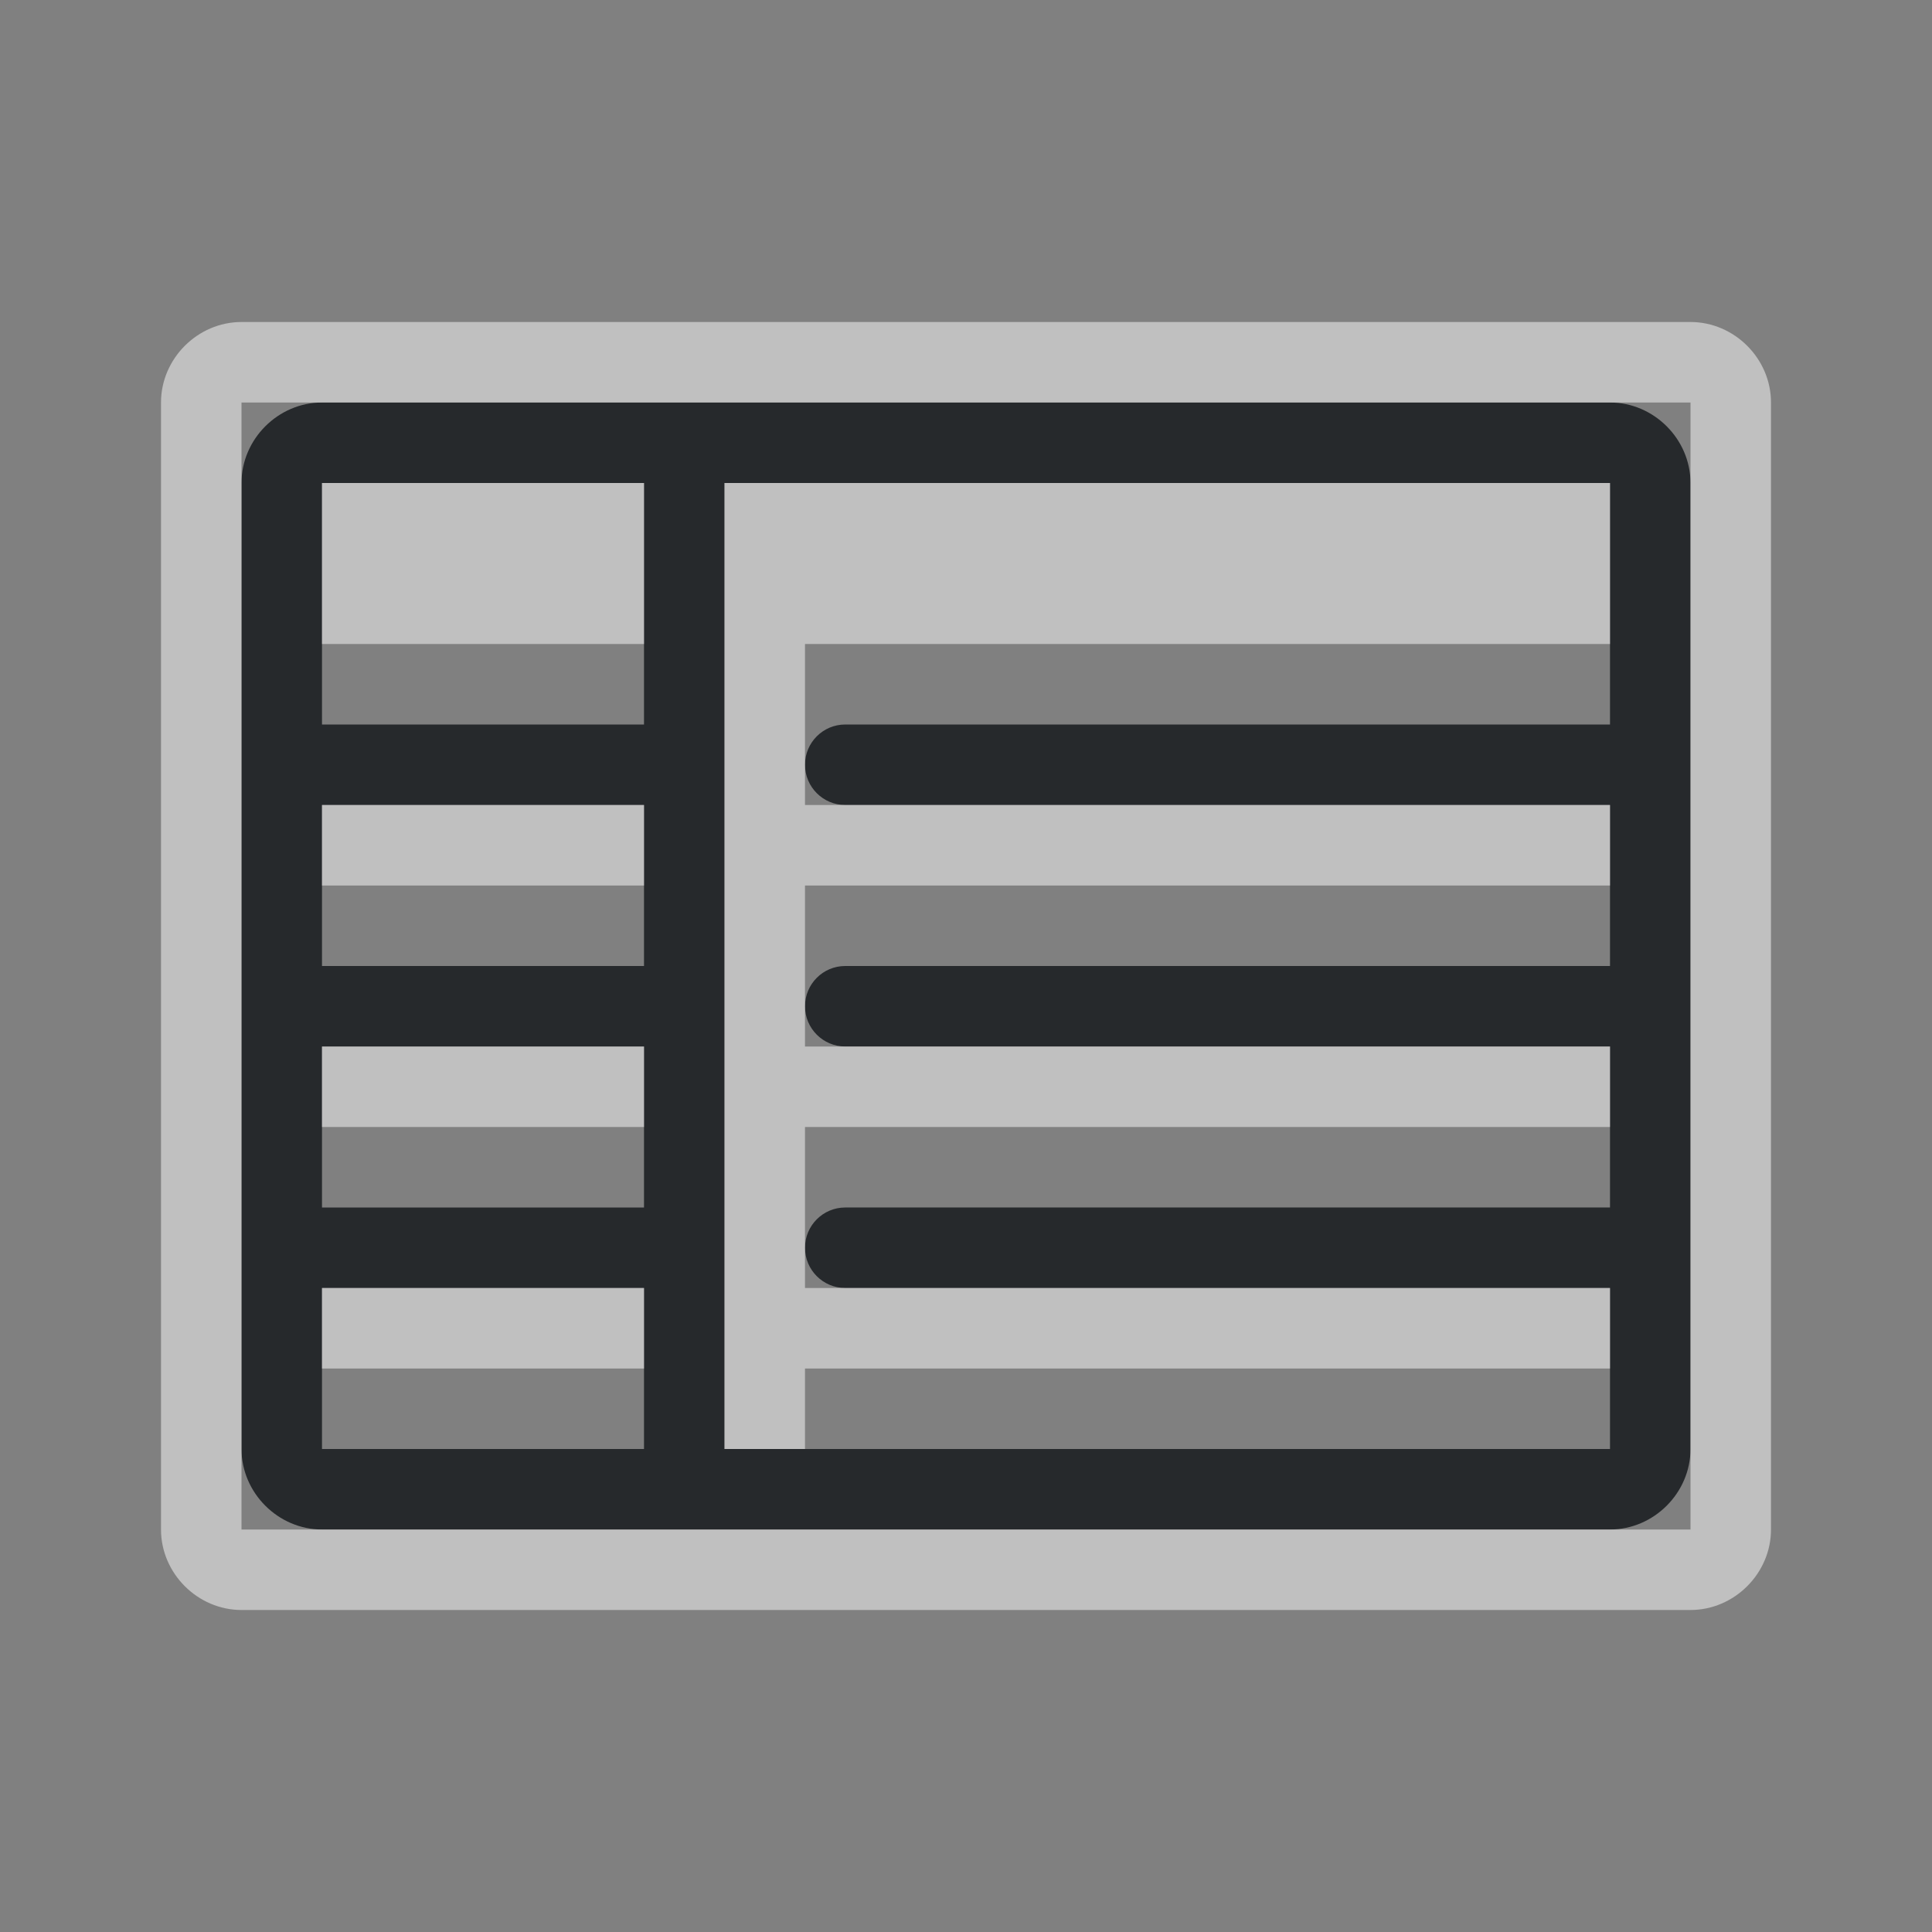 <?xml version="1.0" encoding="UTF-8"?>
<!-- Created with Inkscape (http://www.inkscape.org/) -->
<svg width="24" height="24" version="1.1" xml:space="preserve" xmlns="http://www.w3.org/2000/svg" xmlns:cc="http://creativecommons.org/ns#" xmlns:dc="http://purl.org/dc/elements/1.1/" xmlns:rdf="http://www.w3.org/1999/02/22-rdf-syntax-ns#"><rect width="100%" height="100%" fill="#808080" stroke="none"/><defs><style id="current-color-scheme" type="text/css">.ColorScheme-Text {color:#090d11;}.ColorScheme-Background{color:#ffffff;}</style></defs><path id="f" class="ColorScheme-Text" d="m4 5c-0.545 0-1 0.455-1 1v12c0 0.545 0.455 1 1 1h16c0.545 0 1-0.455 1-1v-12c0-0.545-0.455-1-1-1zm0 1h4v3h-4zm5 0h11v3h-9.5c-0.276 0-0.5 0.224-0.5 0.5s0.224 0.5 0.5 0.5h9.5v2h-9.5c-0.276 0-0.5 0.224-0.5 0.5s0.224 0.5 0.5 0.5h9.5v2h-9.5c-0.276 0-0.5 0.224-0.5 0.5s0.224 0.5 0.5 0.5h9.5v2h-11v-8.5zm-5 4h4v2h-4zm0 3h4v2h-4zm0 3h4v2h-4z" style="fill-opacity:.75;fill:currentColor"/><path id="h" class="ColorScheme-Background" d="m3 4c-0.545 0-1 0.455-1 1v14c0 0.545 0.455 1 1 1h18c0.545 0 1-0.455 1-1v-14c0-0.545-0.455-1-1-1zm0 1h18v14h-18v-13zm1 1v2h4v-2zm5 0v12h1v-1h10v-1h-10v-2h10v-1h-10v-2h10v-1h-10v-2h10v-2zm-5 4v1h4v-1zm0 3v1h4v-1zm0 3v1h4v-1z" style="fill-opacity:.5;fill:currentColor"/></svg>
